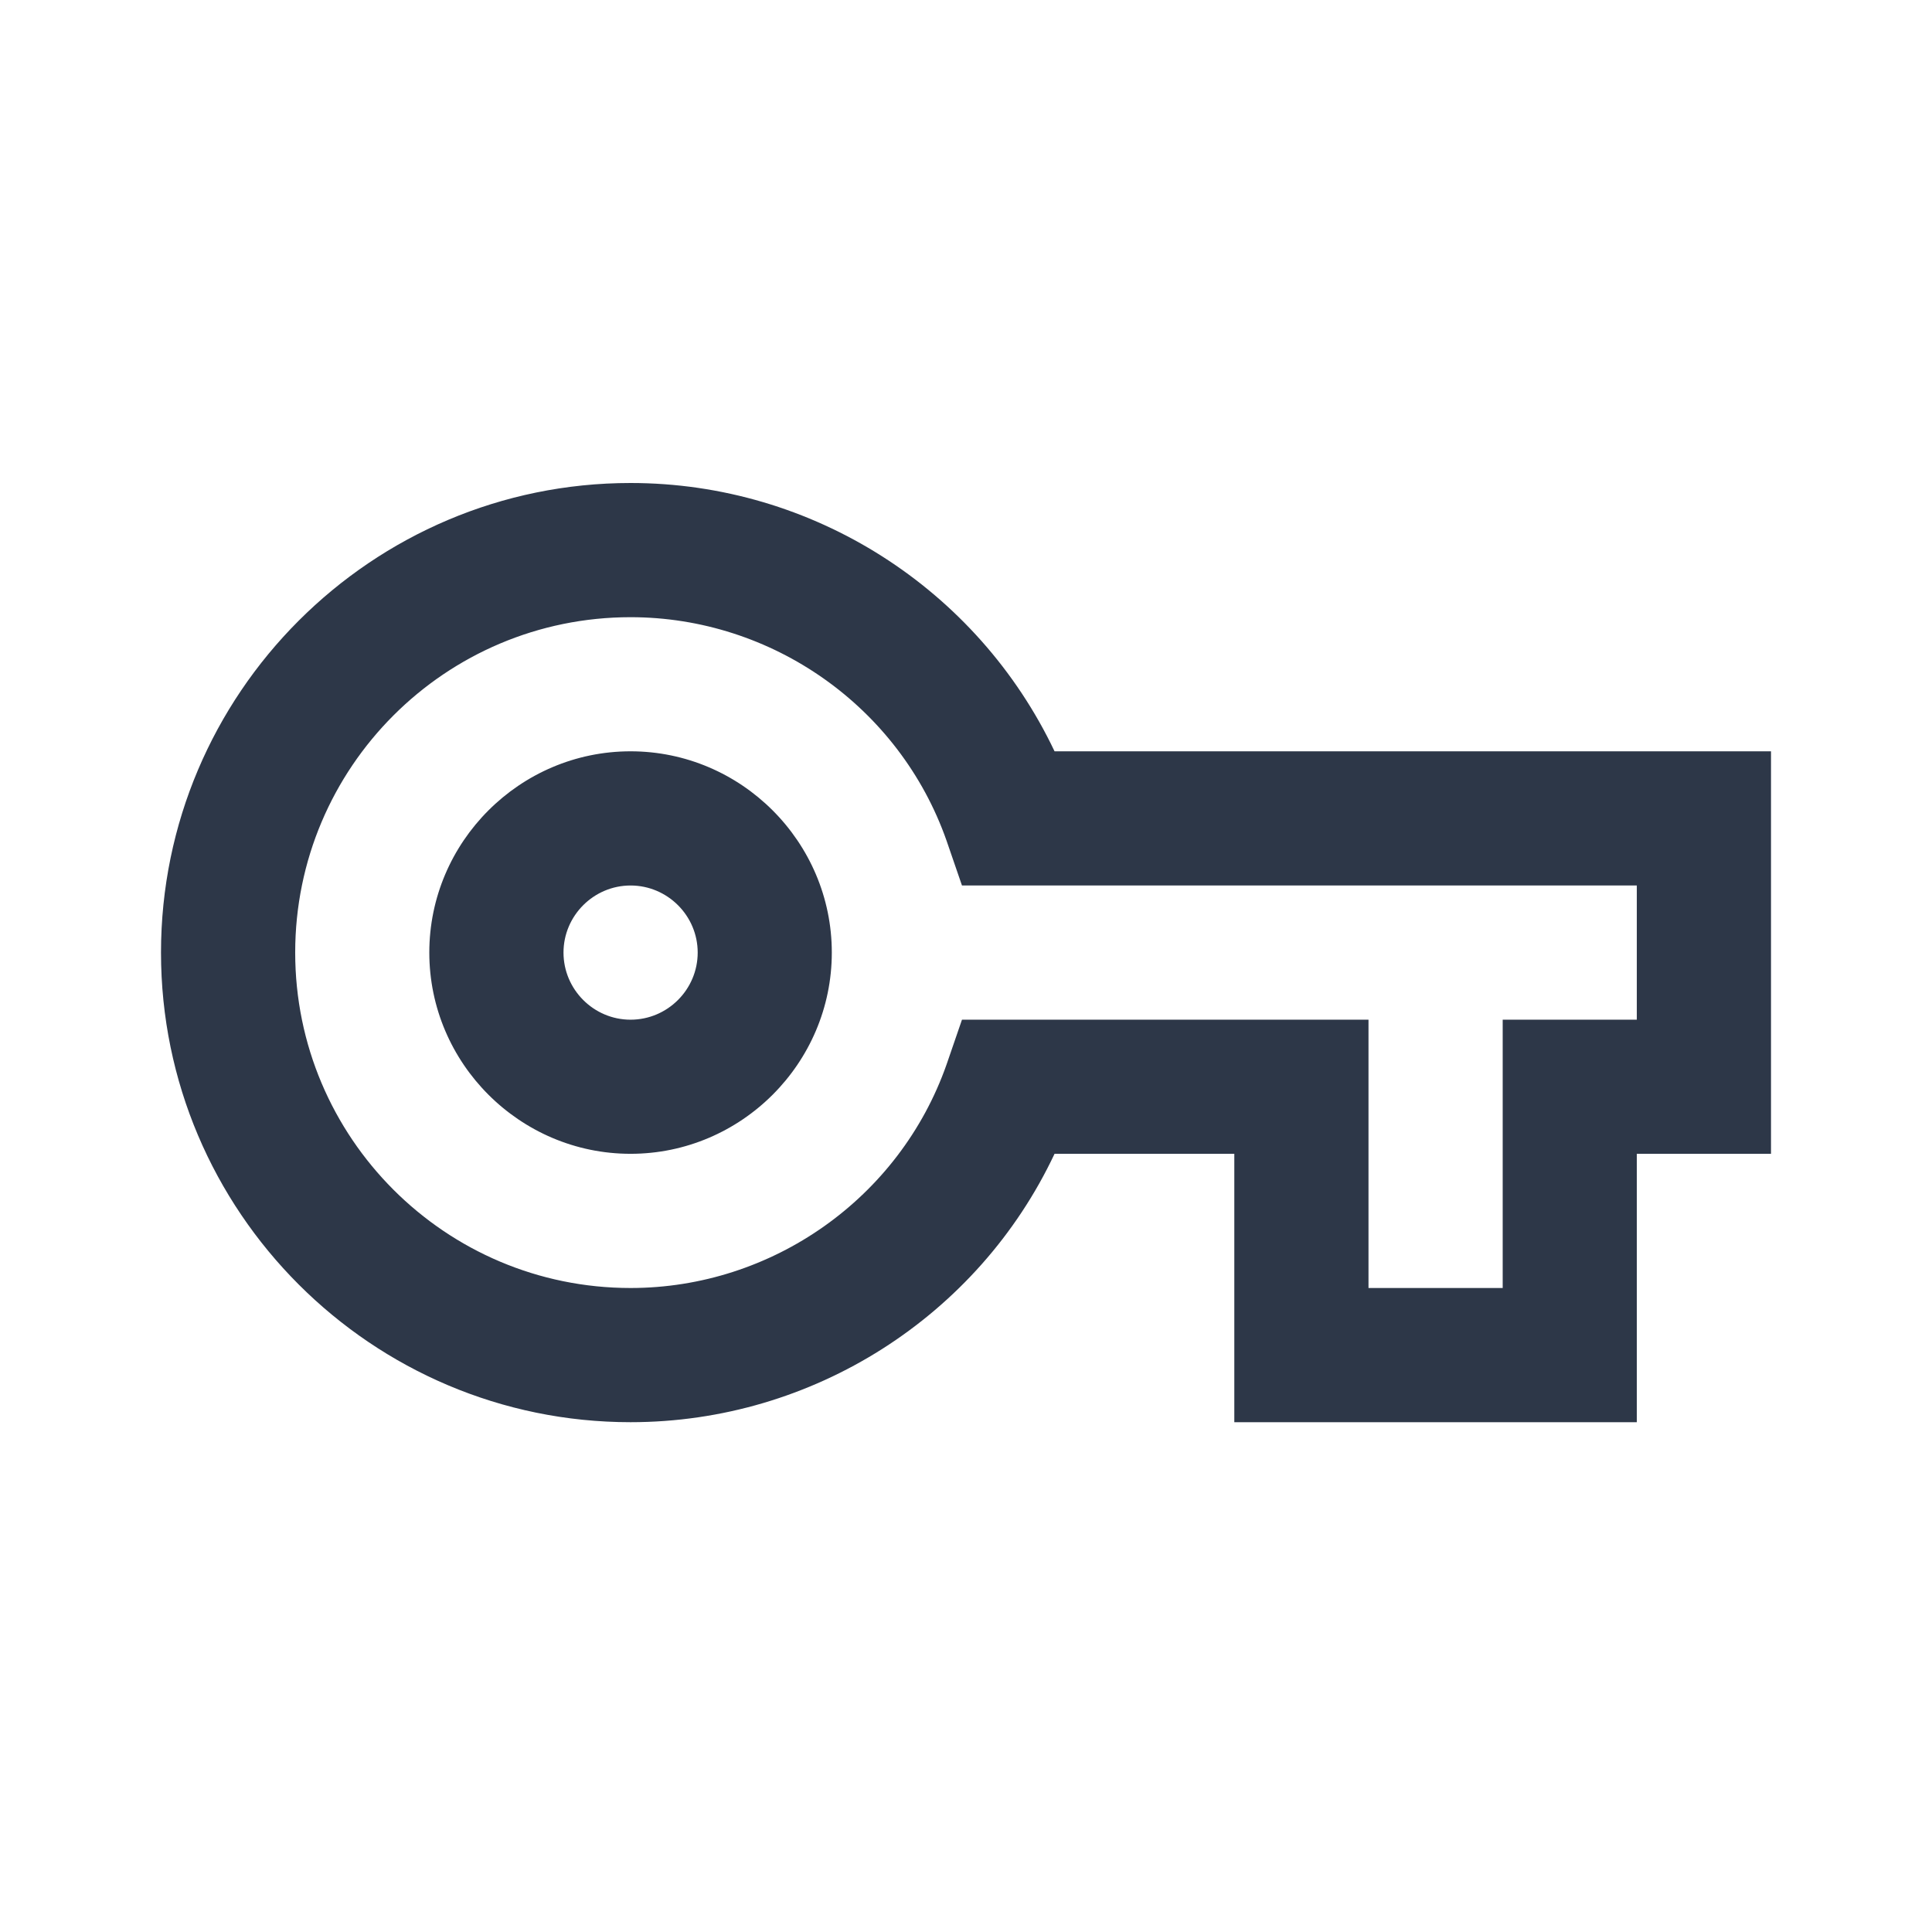 <svg width="24" height="24" viewBox="0 0 24 24" fill="none" xmlns="http://www.w3.org/2000/svg">
<path d="M20.333 17.667H15.333V14.333H13.1C12.15 16.35 10.1 17.667 7.833 17.667C4.617 17.667 2 15.05 2 11.833C2 8.617 4.617 6 7.833 6C10.1 6 12.142 7.317 13.1 9.333H22V14.333H20.333V17.667ZM17 16H18.667V12.667H20.333V11H11.95L11.758 10.442C11.175 8.783 9.592 7.667 7.833 7.667C5.533 7.667 3.667 9.533 3.667 11.833C3.667 14.133 5.533 16 7.833 16C9.592 16 11.175 14.883 11.758 13.225L11.95 12.667H17V16ZM7.833 14.333C6.458 14.333 5.333 13.208 5.333 11.833C5.333 10.458 6.458 9.333 7.833 9.333C9.208 9.333 10.333 10.458 10.333 11.833C10.333 13.208 9.208 14.333 7.833 14.333ZM7.833 11C7.375 11 7 11.375 7 11.833C7 12.292 7.375 12.667 7.833 12.667C8.292 12.667 8.667 12.292 8.667 11.833C8.667 11.375 8.292 11 7.833 11Z" fill="#2D3748"/>
</svg>

